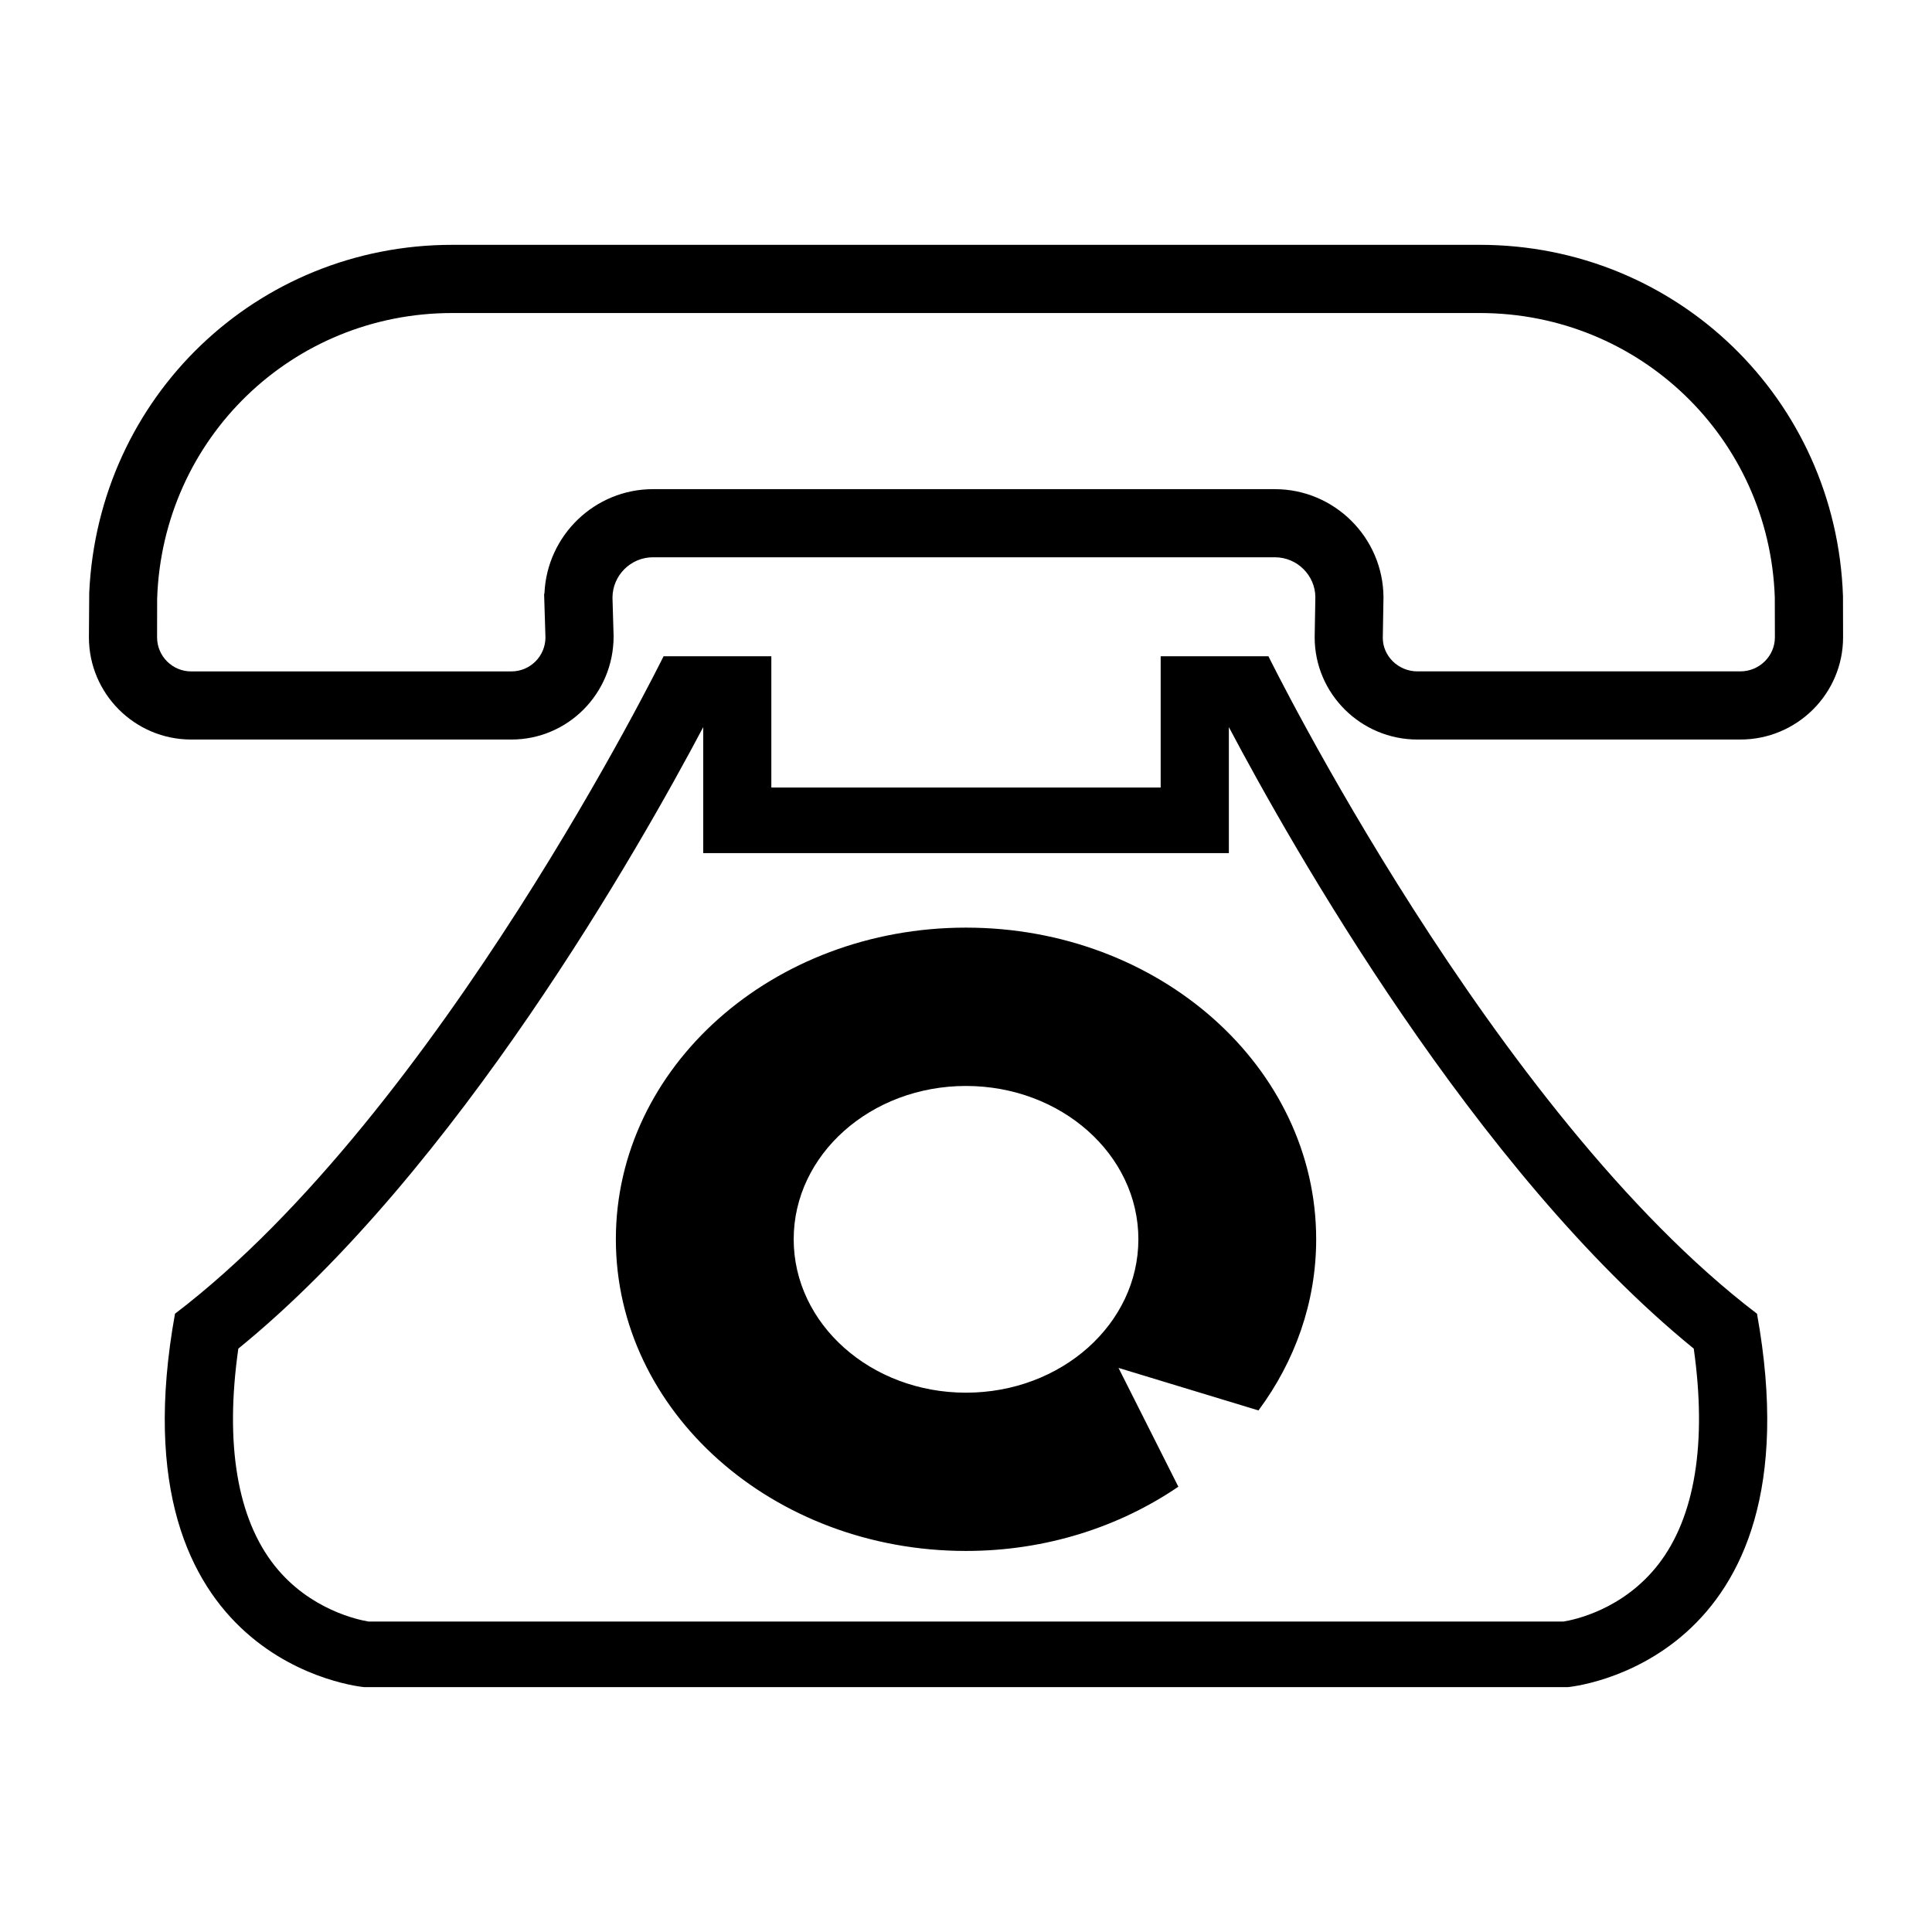 <?xml version="1.0" encoding="utf-8"?>
<!-- Generator: Adobe Illustrator 15.1.0, SVG Export Plug-In . SVG Version: 6.00 Build 0)  -->
<!DOCTYPE svg PUBLIC "-//W3C//DTD SVG 1.1//EN" "http://www.w3.org/Graphics/SVG/1.1/DTD/svg11.dtd">
<svg version="1.1" id="Layer_1" xmlns="http://www.w3.org/2000/svg" xmlns:xlink="http://www.w3.org/1999/xlink" x="0px" y="0px"
	 width="56.69px" height="56.69px" viewBox="0 0 56.69 56.69" enable-background="new 0 0 56.69 56.69" xml:space="preserve">
<path d="M37.219,19.256h-3.162v3.852H22.633v-3.852h-3.162c0,0-6.588,13.394-14.336,19.292c-1.865,10.318,5.553,10.957,5.553,10.957
	h17.24h0.836h17.238c0,0,7.418-0.639,5.553-10.957C43.807,32.65,37.219,19.256,37.219,19.256z M48.664,45.898
	c-1.039,1.342-2.49,1.635-2.787,1.682H28.764h-0.836H10.813c-0.289-0.047-1.719-0.34-2.748-1.631
	c-1.104-1.385-1.471-3.58-1.072-6.377c6.416-5.219,11.82-14.792,13.641-18.236v1.771v1.926h2h11.424h2v-1.926v-1.771
	c1.82,3.443,7.225,13.017,13.641,18.236C50.09,42.336,49.736,44.514,48.664,45.898z M54.078,17.493
	c-0.197-5.78-4.879-10.309-10.656-10.309H13.27c-5.734,0-10.387,4.458-10.652,10.207L2.609,18.7c0,1.654,1.346,3,3,3h9.396
	c1.654,0,3-1.346,3-3.029l-0.033-1.138c0.004-0.651,0.537-1.181,1.188-1.181h18.25c0.65,0,1.182,0.529,1.186,1.17l-0.02,1.178
	c0,1.654,1.354,3,3.016,3h9.473c1.664,0,3.016-1.346,3.016-3.001L54.078,17.493z M51.064,19.7h-9.473
	c-0.559,0-1.016-0.448-1.016-0.982l0.02-1.197c-0.012-1.747-1.439-3.168-3.186-3.168H19.16c-1.705,0-3.107,1.354-3.184,3.049
	l-0.01,0.037l0.039,1.262c0,0.552-0.447,1-1,1H5.609c-0.551,0-1-0.448-1-1l0.002-1.139c0.16-4.697,3.963-8.377,8.658-8.377h30.152
	c4.693,0,8.496,3.68,8.656,8.342L52.08,18.7C52.08,19.251,51.625,19.7,51.064,19.7z M28.344,27.219
	c-5.674,0-10.273,4.093-10.273,9.144s4.6,9.146,10.273,9.146c2.348,0,4.502-0.707,6.232-1.885l-1.756-3.486l4.107,1.248
	c1.068-1.441,1.693-3.166,1.693-5.023C38.621,31.313,34.021,27.219,28.344,27.219z M28.344,40.865c-2.793,0-5.055-2.016-5.055-4.502
	c0-2.484,2.262-4.498,5.055-4.498c2.795,0,5.059,2.014,5.059,4.498C33.402,38.85,31.139,40.865,28.344,40.865z"/>
</svg>
